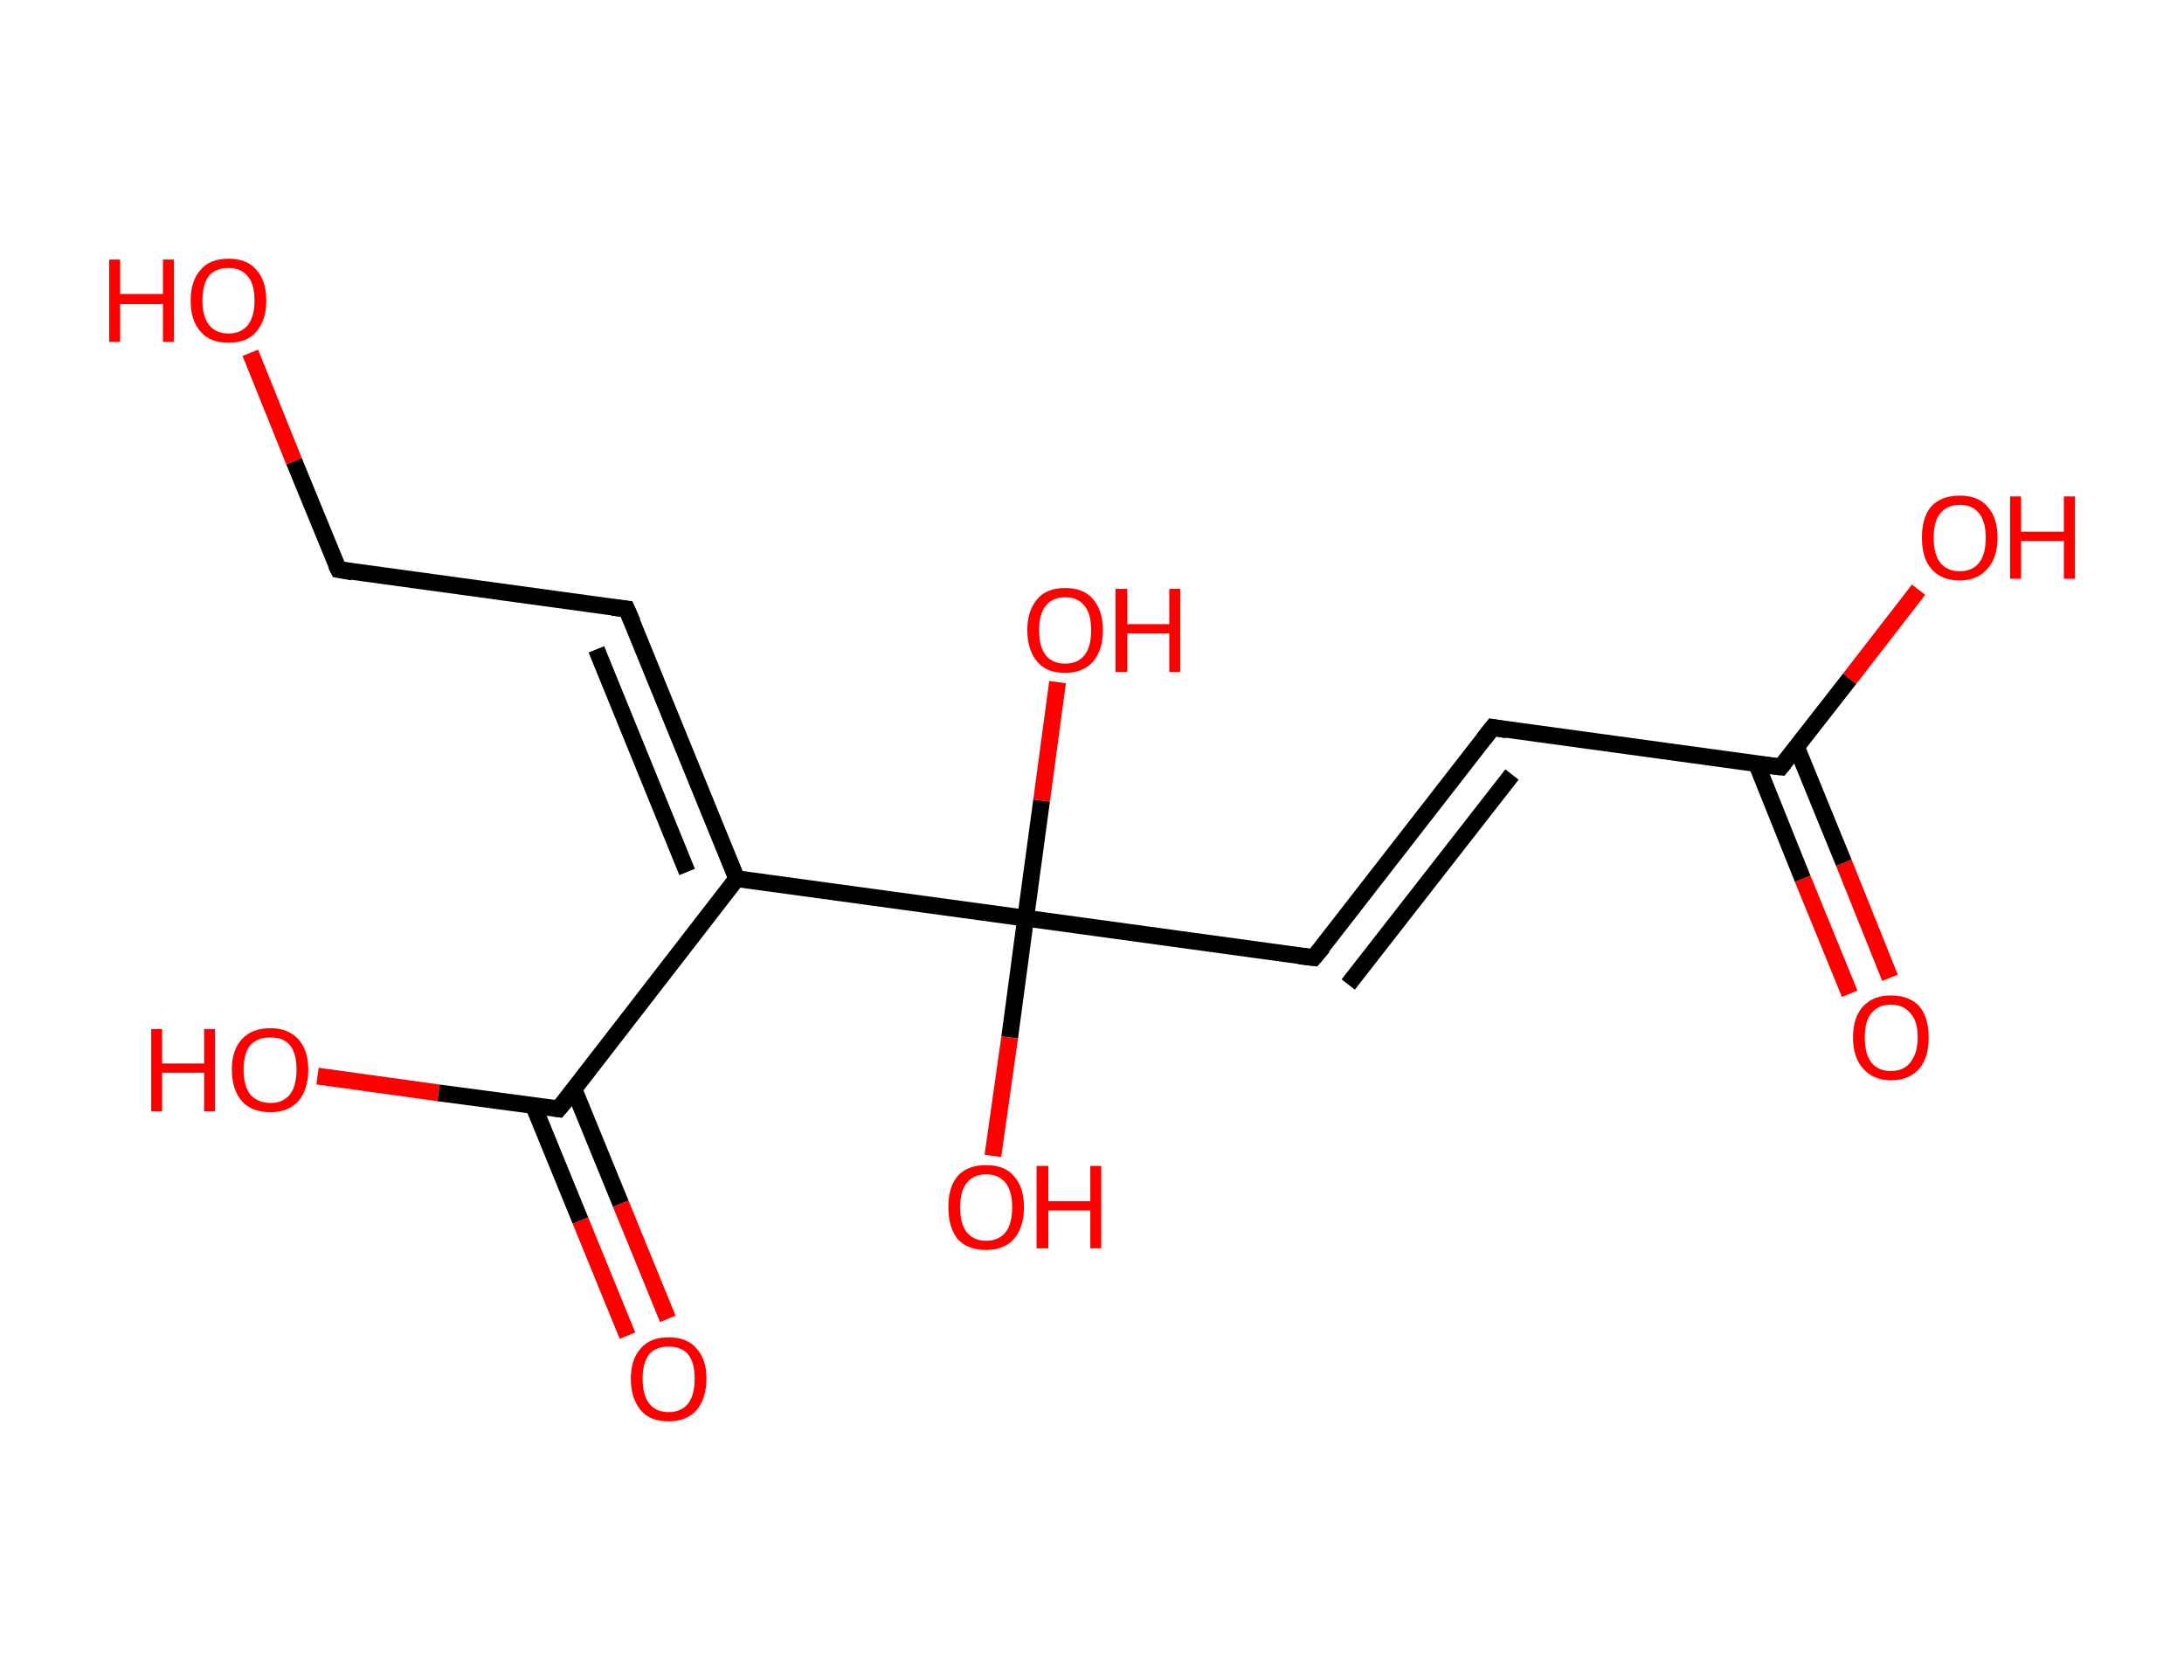 <?xml version='1.0' encoding='ASCII' standalone='yes'?>
<svg xmlns="http://www.w3.org/2000/svg" xmlns:rdkit="http://www.rdkit.org/xml" xmlns:xlink="http://www.w3.org/1999/xlink" version="1.1" baseProfile="full" xml:space="preserve" width="260px" height="200px" viewBox="0 0 260 200">
<!-- END OF HEADER -->
<rect style="opacity:1.0;fill:#FFFFFF;stroke:none" width="260.0" height="200.0" x="0.0" y="0.0"> </rect>
<path class="bond-0 atom-0 atom-1" d="M 220.2,118.3 L 214.6,104.6" style="fill:none;fill-rule:evenodd;stroke:#FF0000;stroke-width:2.0px;stroke-linecap:butt;stroke-linejoin:miter;stroke-opacity:1"/>
<path class="bond-0 atom-0 atom-1" d="M 214.6,104.6 L 209.1,90.9" style="fill:none;fill-rule:evenodd;stroke:#000000;stroke-width:2.0px;stroke-linecap:butt;stroke-linejoin:miter;stroke-opacity:1"/>
<path class="bond-0 atom-0 atom-1" d="M 225.0,116.4 L 219.5,102.7" style="fill:none;fill-rule:evenodd;stroke:#FF0000;stroke-width:2.0px;stroke-linecap:butt;stroke-linejoin:miter;stroke-opacity:1"/>
<path class="bond-0 atom-0 atom-1" d="M 219.5,102.7 L 213.9,89.0" style="fill:none;fill-rule:evenodd;stroke:#000000;stroke-width:2.0px;stroke-linecap:butt;stroke-linejoin:miter;stroke-opacity:1"/>
<path class="bond-1 atom-1 atom-2" d="M 212.0,91.3 L 220.2,80.8" style="fill:none;fill-rule:evenodd;stroke:#000000;stroke-width:2.0px;stroke-linecap:butt;stroke-linejoin:miter;stroke-opacity:1"/>
<path class="bond-1 atom-1 atom-2" d="M 220.2,80.8 L 228.4,70.2" style="fill:none;fill-rule:evenodd;stroke:#FF0000;stroke-width:2.0px;stroke-linecap:butt;stroke-linejoin:miter;stroke-opacity:1"/>
<path class="bond-2 atom-1 atom-3" d="M 212.0,91.3 L 177.7,86.6" style="fill:none;fill-rule:evenodd;stroke:#000000;stroke-width:2.0px;stroke-linecap:butt;stroke-linejoin:miter;stroke-opacity:1"/>
<path class="bond-3 atom-3 atom-4" d="M 177.7,86.6 L 156.4,114.0" style="fill:none;fill-rule:evenodd;stroke:#000000;stroke-width:2.0px;stroke-linecap:butt;stroke-linejoin:miter;stroke-opacity:1"/>
<path class="bond-3 atom-3 atom-4" d="M 180.0,92.2 L 160.5,117.2" style="fill:none;fill-rule:evenodd;stroke:#000000;stroke-width:2.0px;stroke-linecap:butt;stroke-linejoin:miter;stroke-opacity:1"/>
<path class="bond-4 atom-4 atom-5" d="M 156.4,114.0 L 122.1,109.3" style="fill:none;fill-rule:evenodd;stroke:#000000;stroke-width:2.0px;stroke-linecap:butt;stroke-linejoin:miter;stroke-opacity:1"/>
<path class="bond-5 atom-5 atom-6" d="M 122.1,109.3 L 120.2,123.5" style="fill:none;fill-rule:evenodd;stroke:#000000;stroke-width:2.0px;stroke-linecap:butt;stroke-linejoin:miter;stroke-opacity:1"/>
<path class="bond-5 atom-5 atom-6" d="M 120.2,123.5 L 118.2,137.6" style="fill:none;fill-rule:evenodd;stroke:#FF0000;stroke-width:2.0px;stroke-linecap:butt;stroke-linejoin:miter;stroke-opacity:1"/>
<path class="bond-6 atom-5 atom-7" d="M 122.1,109.3 L 124.0,95.3" style="fill:none;fill-rule:evenodd;stroke:#000000;stroke-width:2.0px;stroke-linecap:butt;stroke-linejoin:miter;stroke-opacity:1"/>
<path class="bond-6 atom-5 atom-7" d="M 124.0,95.3 L 125.9,81.2" style="fill:none;fill-rule:evenodd;stroke:#FF0000;stroke-width:2.0px;stroke-linecap:butt;stroke-linejoin:miter;stroke-opacity:1"/>
<path class="bond-7 atom-5 atom-8" d="M 122.1,109.3 L 87.7,104.6" style="fill:none;fill-rule:evenodd;stroke:#000000;stroke-width:2.0px;stroke-linecap:butt;stroke-linejoin:miter;stroke-opacity:1"/>
<path class="bond-8 atom-8 atom-9" d="M 87.7,104.6 L 74.6,72.5" style="fill:none;fill-rule:evenodd;stroke:#000000;stroke-width:2.0px;stroke-linecap:butt;stroke-linejoin:miter;stroke-opacity:1"/>
<path class="bond-8 atom-8 atom-9" d="M 81.8,103.8 L 71.0,77.3" style="fill:none;fill-rule:evenodd;stroke:#000000;stroke-width:2.0px;stroke-linecap:butt;stroke-linejoin:miter;stroke-opacity:1"/>
<path class="bond-9 atom-9 atom-10" d="M 74.6,72.5 L 40.3,67.8" style="fill:none;fill-rule:evenodd;stroke:#000000;stroke-width:2.0px;stroke-linecap:butt;stroke-linejoin:miter;stroke-opacity:1"/>
<path class="bond-10 atom-10 atom-11" d="M 40.3,67.8 L 35.0,54.9" style="fill:none;fill-rule:evenodd;stroke:#000000;stroke-width:2.0px;stroke-linecap:butt;stroke-linejoin:miter;stroke-opacity:1"/>
<path class="bond-10 atom-10 atom-11" d="M 35.0,54.9 L 29.8,42.0" style="fill:none;fill-rule:evenodd;stroke:#FF0000;stroke-width:2.0px;stroke-linecap:butt;stroke-linejoin:miter;stroke-opacity:1"/>
<path class="bond-11 atom-8 atom-12" d="M 87.7,104.6 L 66.5,132.0" style="fill:none;fill-rule:evenodd;stroke:#000000;stroke-width:2.0px;stroke-linecap:butt;stroke-linejoin:miter;stroke-opacity:1"/>
<path class="bond-12 atom-12 atom-13" d="M 63.5,131.6 L 69.1,145.3" style="fill:none;fill-rule:evenodd;stroke:#000000;stroke-width:2.0px;stroke-linecap:butt;stroke-linejoin:miter;stroke-opacity:1"/>
<path class="bond-12 atom-12 atom-13" d="M 69.1,145.3 L 74.7,159.0" style="fill:none;fill-rule:evenodd;stroke:#FF0000;stroke-width:2.0px;stroke-linecap:butt;stroke-linejoin:miter;stroke-opacity:1"/>
<path class="bond-12 atom-12 atom-13" d="M 68.3,129.6 L 73.9,143.3" style="fill:none;fill-rule:evenodd;stroke:#000000;stroke-width:2.0px;stroke-linecap:butt;stroke-linejoin:miter;stroke-opacity:1"/>
<path class="bond-12 atom-12 atom-13" d="M 73.9,143.3 L 79.5,157.0" style="fill:none;fill-rule:evenodd;stroke:#FF0000;stroke-width:2.0px;stroke-linecap:butt;stroke-linejoin:miter;stroke-opacity:1"/>
<path class="bond-13 atom-12 atom-14" d="M 66.5,132.0 L 52.2,130.1" style="fill:none;fill-rule:evenodd;stroke:#000000;stroke-width:2.0px;stroke-linecap:butt;stroke-linejoin:miter;stroke-opacity:1"/>
<path class="bond-13 atom-12 atom-14" d="M 52.2,130.1 L 37.8,128.1" style="fill:none;fill-rule:evenodd;stroke:#FF0000;stroke-width:2.0px;stroke-linecap:butt;stroke-linejoin:miter;stroke-opacity:1"/>
<path d="M 212.4,90.8 L 212.0,91.3 L 210.3,91.1" style="fill:none;stroke:#000000;stroke-width:2.0px;stroke-linecap:butt;stroke-linejoin:miter;stroke-opacity:1;"/>
<path d="M 179.4,86.9 L 177.7,86.6 L 176.6,88.0" style="fill:none;stroke:#000000;stroke-width:2.0px;stroke-linecap:butt;stroke-linejoin:miter;stroke-opacity:1;"/>
<path d="M 157.5,112.7 L 156.4,114.0 L 154.7,113.8" style="fill:none;stroke:#000000;stroke-width:2.0px;stroke-linecap:butt;stroke-linejoin:miter;stroke-opacity:1;"/>
<path d="M 75.3,74.1 L 74.6,72.5 L 72.9,72.3" style="fill:none;stroke:#000000;stroke-width:2.0px;stroke-linecap:butt;stroke-linejoin:miter;stroke-opacity:1;"/>
<path d="M 42.0,68.1 L 40.3,67.8 L 40.0,67.2" style="fill:none;stroke:#000000;stroke-width:2.0px;stroke-linecap:butt;stroke-linejoin:miter;stroke-opacity:1;"/>
<path d="M 67.6,130.7 L 66.5,132.0 L 65.8,131.9" style="fill:none;stroke:#000000;stroke-width:2.0px;stroke-linecap:butt;stroke-linejoin:miter;stroke-opacity:1;"/>
<path class="atom-0" d="M 220.6 123.5 Q 220.6 121.1, 221.8 119.8 Q 223.0 118.5, 225.1 118.5 Q 227.3 118.5, 228.5 119.8 Q 229.6 121.1, 229.6 123.5 Q 229.6 125.9, 228.5 127.2 Q 227.3 128.6, 225.1 128.6 Q 223.0 128.6, 221.8 127.2 Q 220.6 125.9, 220.6 123.5 M 225.1 127.5 Q 226.6 127.5, 227.4 126.5 Q 228.3 125.4, 228.3 123.5 Q 228.3 121.5, 227.4 120.6 Q 226.6 119.6, 225.1 119.6 Q 223.6 119.6, 222.8 120.6 Q 222.0 121.5, 222.0 123.5 Q 222.0 125.5, 222.8 126.5 Q 223.6 127.5, 225.1 127.5 " fill="#FF0000"/>
<path class="atom-2" d="M 228.8 64.0 Q 228.8 61.6, 229.9 60.3 Q 231.1 59.0, 233.3 59.0 Q 235.5 59.0, 236.6 60.3 Q 237.8 61.6, 237.8 64.0 Q 237.8 66.4, 236.6 67.7 Q 235.4 69.1, 233.3 69.1 Q 231.1 69.1, 229.9 67.7 Q 228.8 66.4, 228.8 64.0 M 233.3 68.0 Q 234.8 68.0, 235.6 67.0 Q 236.4 66.0, 236.4 64.0 Q 236.4 62.1, 235.6 61.1 Q 234.8 60.1, 233.3 60.1 Q 231.8 60.1, 231.0 61.1 Q 230.2 62.0, 230.2 64.0 Q 230.2 66.0, 231.0 67.0 Q 231.8 68.0, 233.3 68.0 " fill="#FF0000"/>
<path class="atom-2" d="M 239.3 59.1 L 240.6 59.1 L 240.6 63.3 L 245.7 63.3 L 245.7 59.1 L 247.0 59.1 L 247.0 68.9 L 245.7 68.9 L 245.7 64.4 L 240.6 64.4 L 240.6 68.9 L 239.3 68.9 L 239.3 59.1 " fill="#FF0000"/>
<path class="atom-6" d="M 112.9 143.7 Q 112.9 141.3, 114.0 140.0 Q 115.2 138.7, 117.4 138.7 Q 119.6 138.7, 120.7 140.0 Q 121.9 141.3, 121.9 143.7 Q 121.9 146.1, 120.7 147.5 Q 119.5 148.8, 117.4 148.8 Q 115.2 148.8, 114.0 147.5 Q 112.9 146.1, 112.9 143.7 M 117.4 147.7 Q 118.9 147.7, 119.7 146.7 Q 120.5 145.7, 120.5 143.7 Q 120.5 141.8, 119.7 140.8 Q 118.9 139.8, 117.4 139.8 Q 115.9 139.8, 115.1 140.8 Q 114.3 141.8, 114.3 143.7 Q 114.3 145.7, 115.1 146.7 Q 115.9 147.7, 117.4 147.7 " fill="#FF0000"/>
<path class="atom-6" d="M 123.4 138.8 L 124.8 138.8 L 124.8 143.0 L 129.8 143.0 L 129.8 138.8 L 131.1 138.8 L 131.1 148.6 L 129.8 148.6 L 129.8 144.1 L 124.8 144.1 L 124.8 148.6 L 123.4 148.6 L 123.4 138.8 " fill="#FF0000"/>
<path class="atom-7" d="M 122.3 75.0 Q 122.3 72.7, 123.5 71.3 Q 124.6 70.0, 126.8 70.0 Q 129.0 70.0, 130.1 71.3 Q 131.3 72.7, 131.3 75.0 Q 131.3 77.4, 130.1 78.8 Q 128.9 80.1, 126.8 80.1 Q 124.6 80.1, 123.5 78.8 Q 122.3 77.4, 122.3 75.0 M 126.8 79.0 Q 128.3 79.0, 129.1 78.0 Q 129.9 77.0, 129.9 75.0 Q 129.9 73.1, 129.1 72.1 Q 128.3 71.1, 126.8 71.1 Q 125.3 71.1, 124.5 72.1 Q 123.7 73.1, 123.7 75.0 Q 123.7 77.0, 124.5 78.0 Q 125.3 79.0, 126.8 79.0 " fill="#FF0000"/>
<path class="atom-7" d="M 132.8 70.1 L 134.2 70.1 L 134.2 74.3 L 139.2 74.3 L 139.2 70.1 L 140.5 70.1 L 140.5 80.0 L 139.2 80.0 L 139.2 75.4 L 134.2 75.4 L 134.2 80.0 L 132.8 80.0 L 132.8 70.1 " fill="#FF0000"/>
<path class="atom-11" d="M 13.0 30.9 L 14.3 30.9 L 14.3 35.0 L 19.4 35.0 L 19.4 30.9 L 20.7 30.9 L 20.7 40.7 L 19.4 40.7 L 19.4 36.2 L 14.3 36.2 L 14.3 40.7 L 13.0 40.7 L 13.0 30.9 " fill="#FF0000"/>
<path class="atom-11" d="M 22.7 35.8 Q 22.7 33.4, 23.9 32.1 Q 25.0 30.8, 27.2 30.8 Q 29.4 30.8, 30.5 32.1 Q 31.7 33.4, 31.7 35.8 Q 31.7 38.1, 30.5 39.5 Q 29.4 40.8, 27.2 40.8 Q 25.0 40.8, 23.9 39.5 Q 22.7 38.2, 22.7 35.8 M 27.2 39.7 Q 28.7 39.7, 29.5 38.7 Q 30.3 37.7, 30.3 35.8 Q 30.3 33.8, 29.5 32.9 Q 28.7 31.9, 27.2 31.9 Q 25.7 31.9, 24.9 32.8 Q 24.1 33.8, 24.1 35.8 Q 24.1 37.7, 24.9 38.7 Q 25.7 39.7, 27.2 39.7 " fill="#FF0000"/>
<path class="atom-13" d="M 75.1 164.1 Q 75.1 161.8, 76.3 160.5 Q 77.4 159.2, 79.6 159.2 Q 81.8 159.2, 82.9 160.5 Q 84.1 161.8, 84.1 164.1 Q 84.1 166.5, 82.9 167.9 Q 81.7 169.2, 79.6 169.2 Q 77.4 169.2, 76.3 167.9 Q 75.1 166.5, 75.1 164.1 M 79.6 168.1 Q 81.1 168.1, 81.9 167.1 Q 82.7 166.1, 82.7 164.1 Q 82.7 162.2, 81.9 161.2 Q 81.1 160.3, 79.6 160.3 Q 78.1 160.3, 77.3 161.2 Q 76.5 162.2, 76.5 164.1 Q 76.5 166.1, 77.3 167.1 Q 78.1 168.1, 79.6 168.1 " fill="#FF0000"/>
<path class="atom-14" d="M 18.0 122.5 L 19.3 122.5 L 19.3 126.6 L 24.3 126.6 L 24.3 122.5 L 25.6 122.5 L 25.6 132.3 L 24.3 132.3 L 24.3 127.7 L 19.3 127.7 L 19.3 132.3 L 18.0 132.3 L 18.0 122.5 " fill="#FF0000"/>
<path class="atom-14" d="M 27.6 127.3 Q 27.6 125.0, 28.8 123.7 Q 30.0 122.4, 32.2 122.4 Q 34.3 122.4, 35.5 123.7 Q 36.7 125.0, 36.7 127.3 Q 36.7 129.7, 35.5 131.1 Q 34.3 132.4, 32.2 132.4 Q 30.0 132.4, 28.8 131.1 Q 27.6 129.7, 27.6 127.3 M 32.2 131.3 Q 33.7 131.3, 34.5 130.3 Q 35.3 129.3, 35.3 127.3 Q 35.3 125.4, 34.5 124.4 Q 33.7 123.5, 32.2 123.5 Q 30.7 123.5, 29.8 124.4 Q 29.0 125.4, 29.0 127.3 Q 29.0 129.3, 29.8 130.3 Q 30.7 131.3, 32.2 131.3 " fill="#FF0000"/>
</svg>
